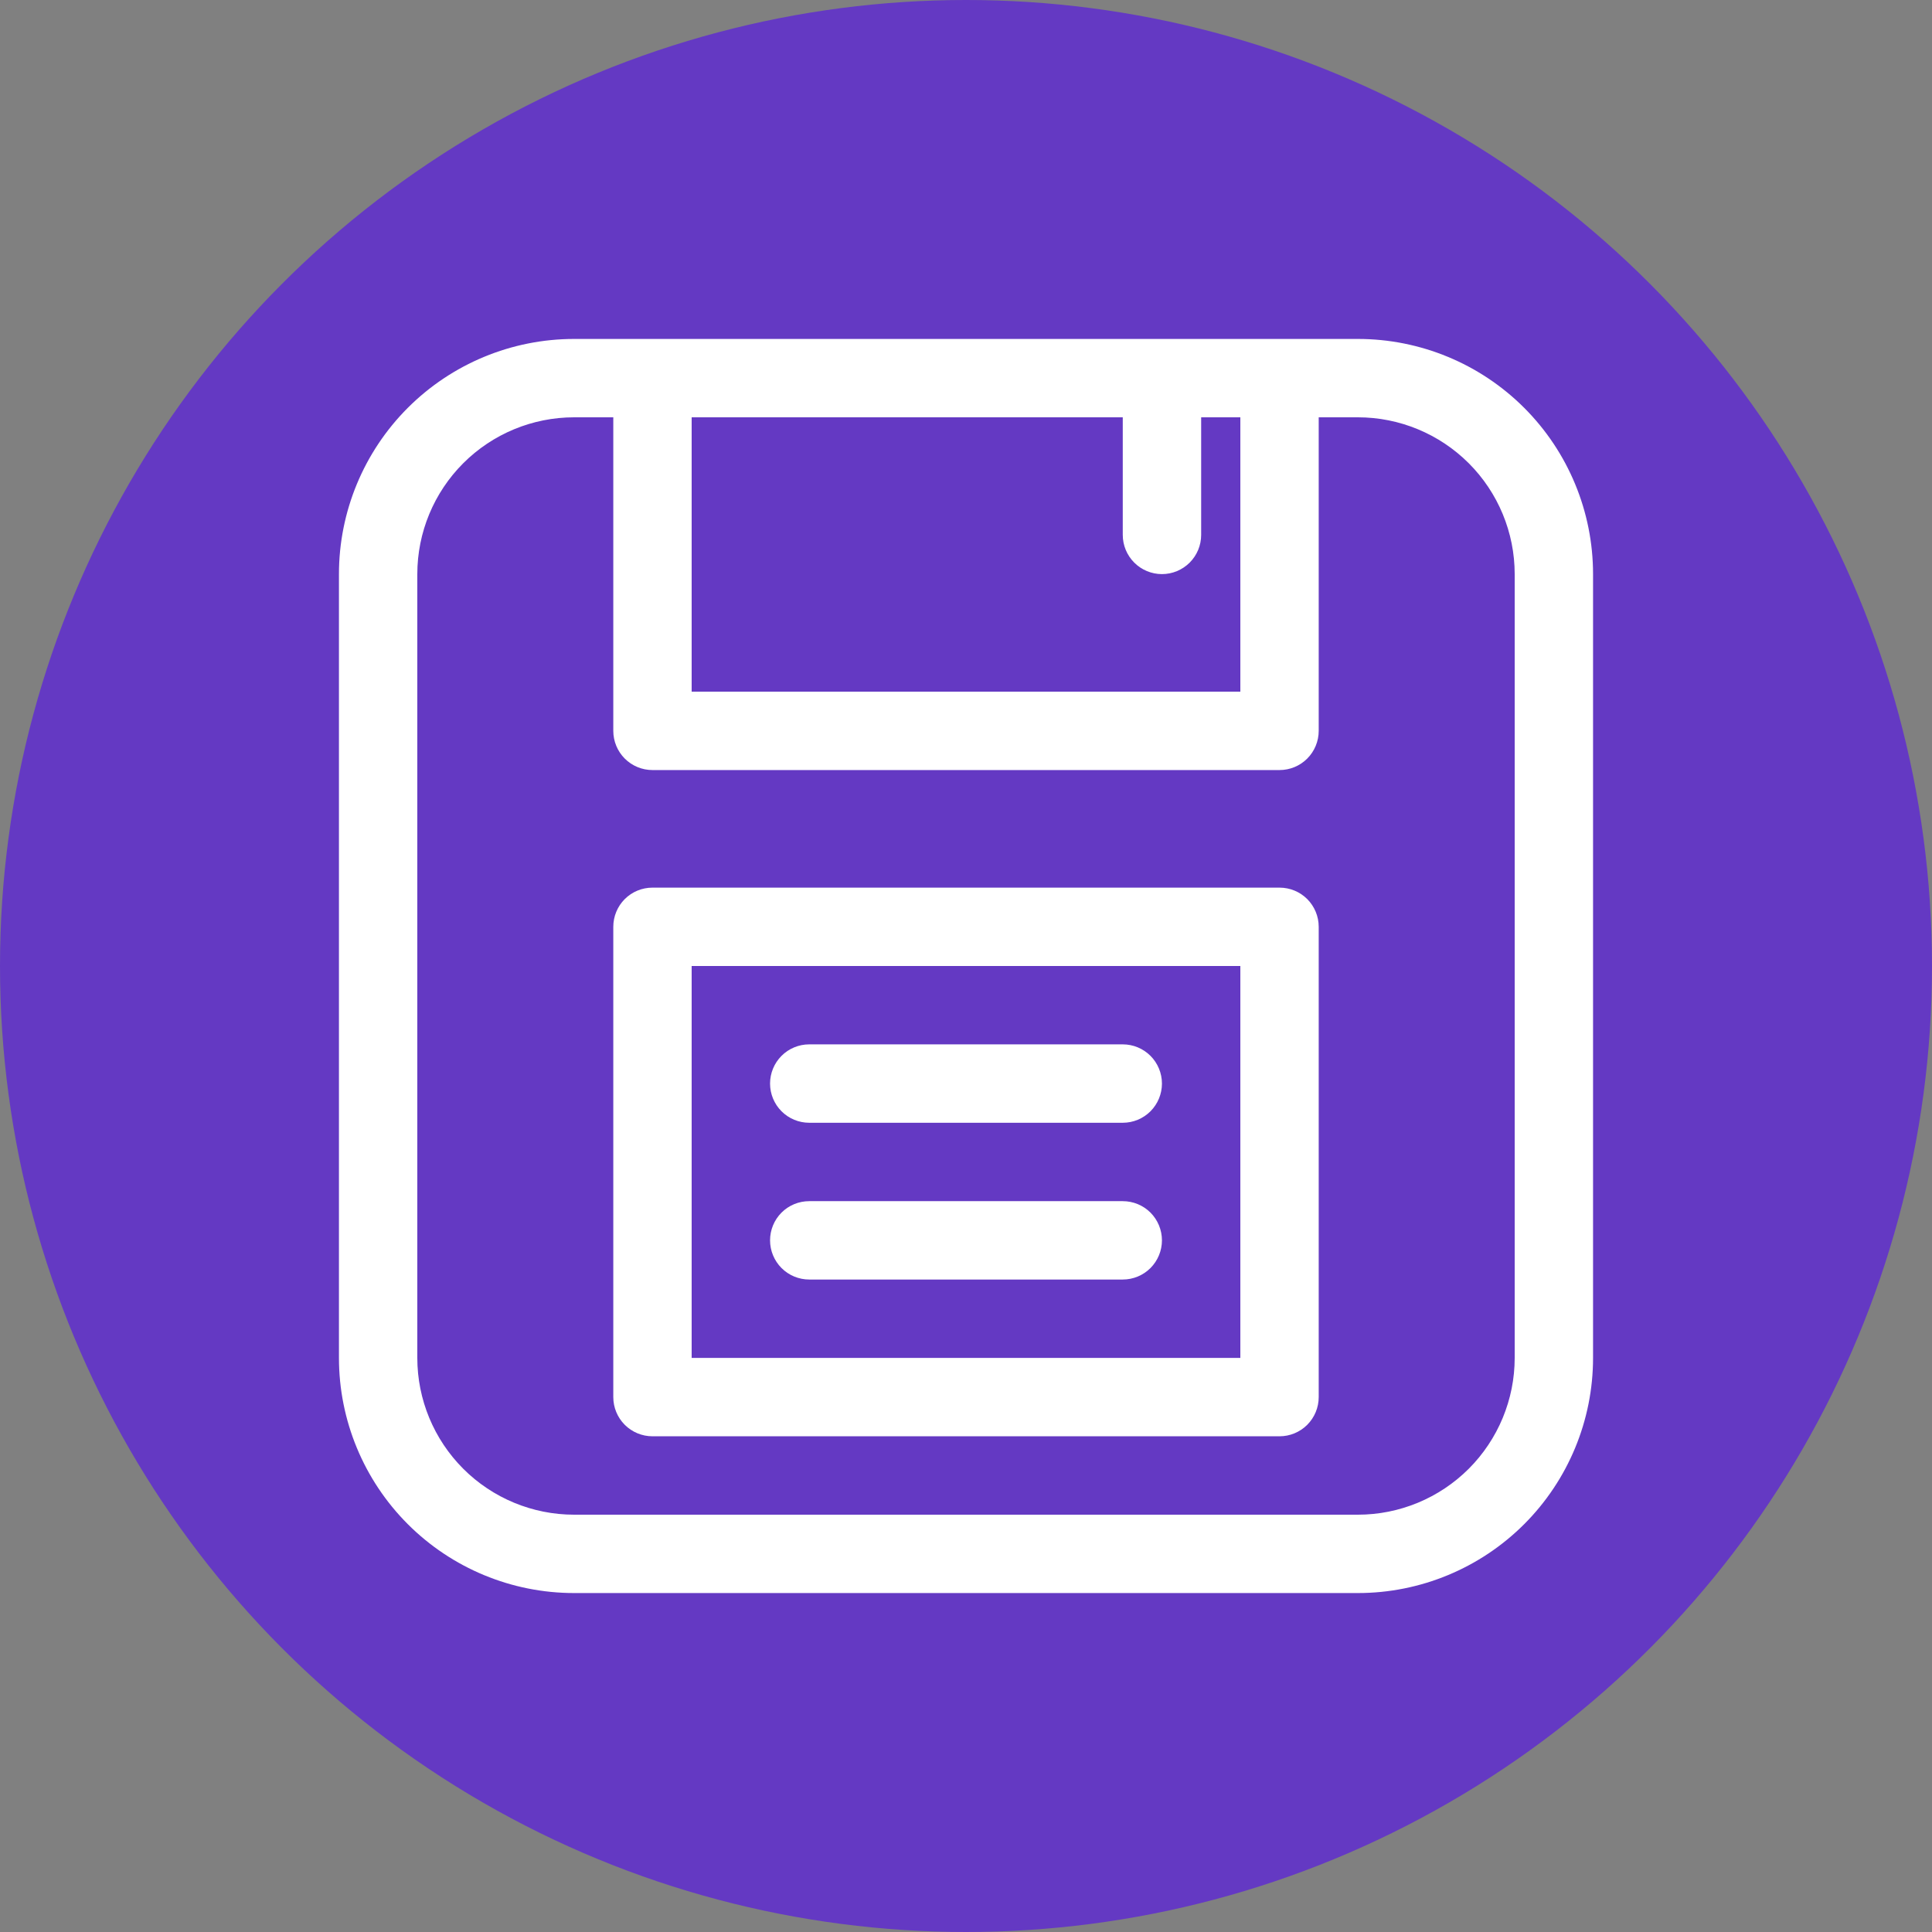 <svg width="57" height="57" viewBox="0 0 57 57" fill="none" xmlns="http://www.w3.org/2000/svg">
<rect x="0" y="0" width="57" height="57" fill="#808080" stroke="none"/>
<circle cx="28.5" cy="28.5" r="28.5" fill="#6439C3"/>
<path d="M40.062 10H16.938C15.098 10 13.333 10.731 12.032 12.032C10.731 13.333 10 15.098 10 16.938L10 40.062C10 41.902 10.731 43.667 12.032 44.968C13.333 46.269 15.098 47 16.938 47H40.062C41.902 47 43.667 46.269 44.968 44.968C46.269 43.667 47 41.902 47 40.062V16.938C47 15.098 46.269 13.333 44.968 12.032C43.667 10.731 41.902 10 40.062 10ZM33.125 12.312V15.781C33.125 16.088 33.247 16.382 33.464 16.599C33.681 16.816 33.975 16.938 34.281 16.938C34.588 16.938 34.882 16.816 35.099 16.599C35.316 16.382 35.438 16.088 35.438 15.781V12.312H36.594V20.406H20.406V12.312H33.125ZM44.688 40.062C44.688 41.289 44.2 42.465 43.333 43.333C42.465 44.2 41.289 44.688 40.062 44.688H16.938C15.711 44.688 14.534 44.2 13.667 43.333C12.8 42.465 12.312 41.289 12.312 40.062V16.938C12.312 15.711 12.8 14.534 13.667 13.667C14.534 12.8 15.711 12.312 16.938 12.312H18.094V21.562C18.094 21.869 18.216 22.163 18.432 22.38C18.649 22.597 18.943 22.719 19.25 22.719H37.75C38.057 22.719 38.351 22.597 38.568 22.38C38.784 22.163 38.906 21.869 38.906 21.562V12.312H40.062C41.289 12.312 42.465 12.8 43.333 13.667C44.2 14.534 44.688 15.711 44.688 16.938V40.062ZM37.75 26.188H19.25C18.943 26.188 18.649 26.309 18.432 26.526C18.216 26.743 18.094 27.037 18.094 27.344V41.219C18.094 41.525 18.216 41.819 18.432 42.036C18.649 42.253 18.943 42.375 19.25 42.375H37.75C38.057 42.375 38.351 42.253 38.568 42.036C38.784 41.819 38.906 41.525 38.906 41.219V27.344C38.906 27.037 38.784 26.743 38.568 26.526C38.351 26.309 38.057 26.188 37.75 26.188ZM36.594 40.062H20.406V28.5H36.594V40.062ZM23.875 33.125H33.125C33.432 33.125 33.726 33.003 33.943 32.786C34.159 32.569 34.281 32.275 34.281 31.969C34.281 31.662 34.159 31.368 33.943 31.151C33.726 30.934 33.432 30.812 33.125 30.812H23.875C23.568 30.812 23.274 30.934 23.057 31.151C22.841 31.368 22.719 31.662 22.719 31.969C22.719 32.275 22.841 32.569 23.057 32.786C23.274 33.003 23.568 33.125 23.875 33.125ZM23.875 37.75H33.125C33.432 37.75 33.726 37.628 33.943 37.411C34.159 37.194 34.281 36.9 34.281 36.594C34.281 36.287 34.159 35.993 33.943 35.776C33.726 35.559 33.432 35.438 33.125 35.438H23.875C23.568 35.438 23.274 35.559 23.057 35.776C22.841 35.993 22.719 36.287 22.719 36.594C22.719 36.9 22.841 37.194 23.057 37.411C23.274 37.628 23.568 37.75 23.875 37.75Z" fill="white"/>
</svg>
